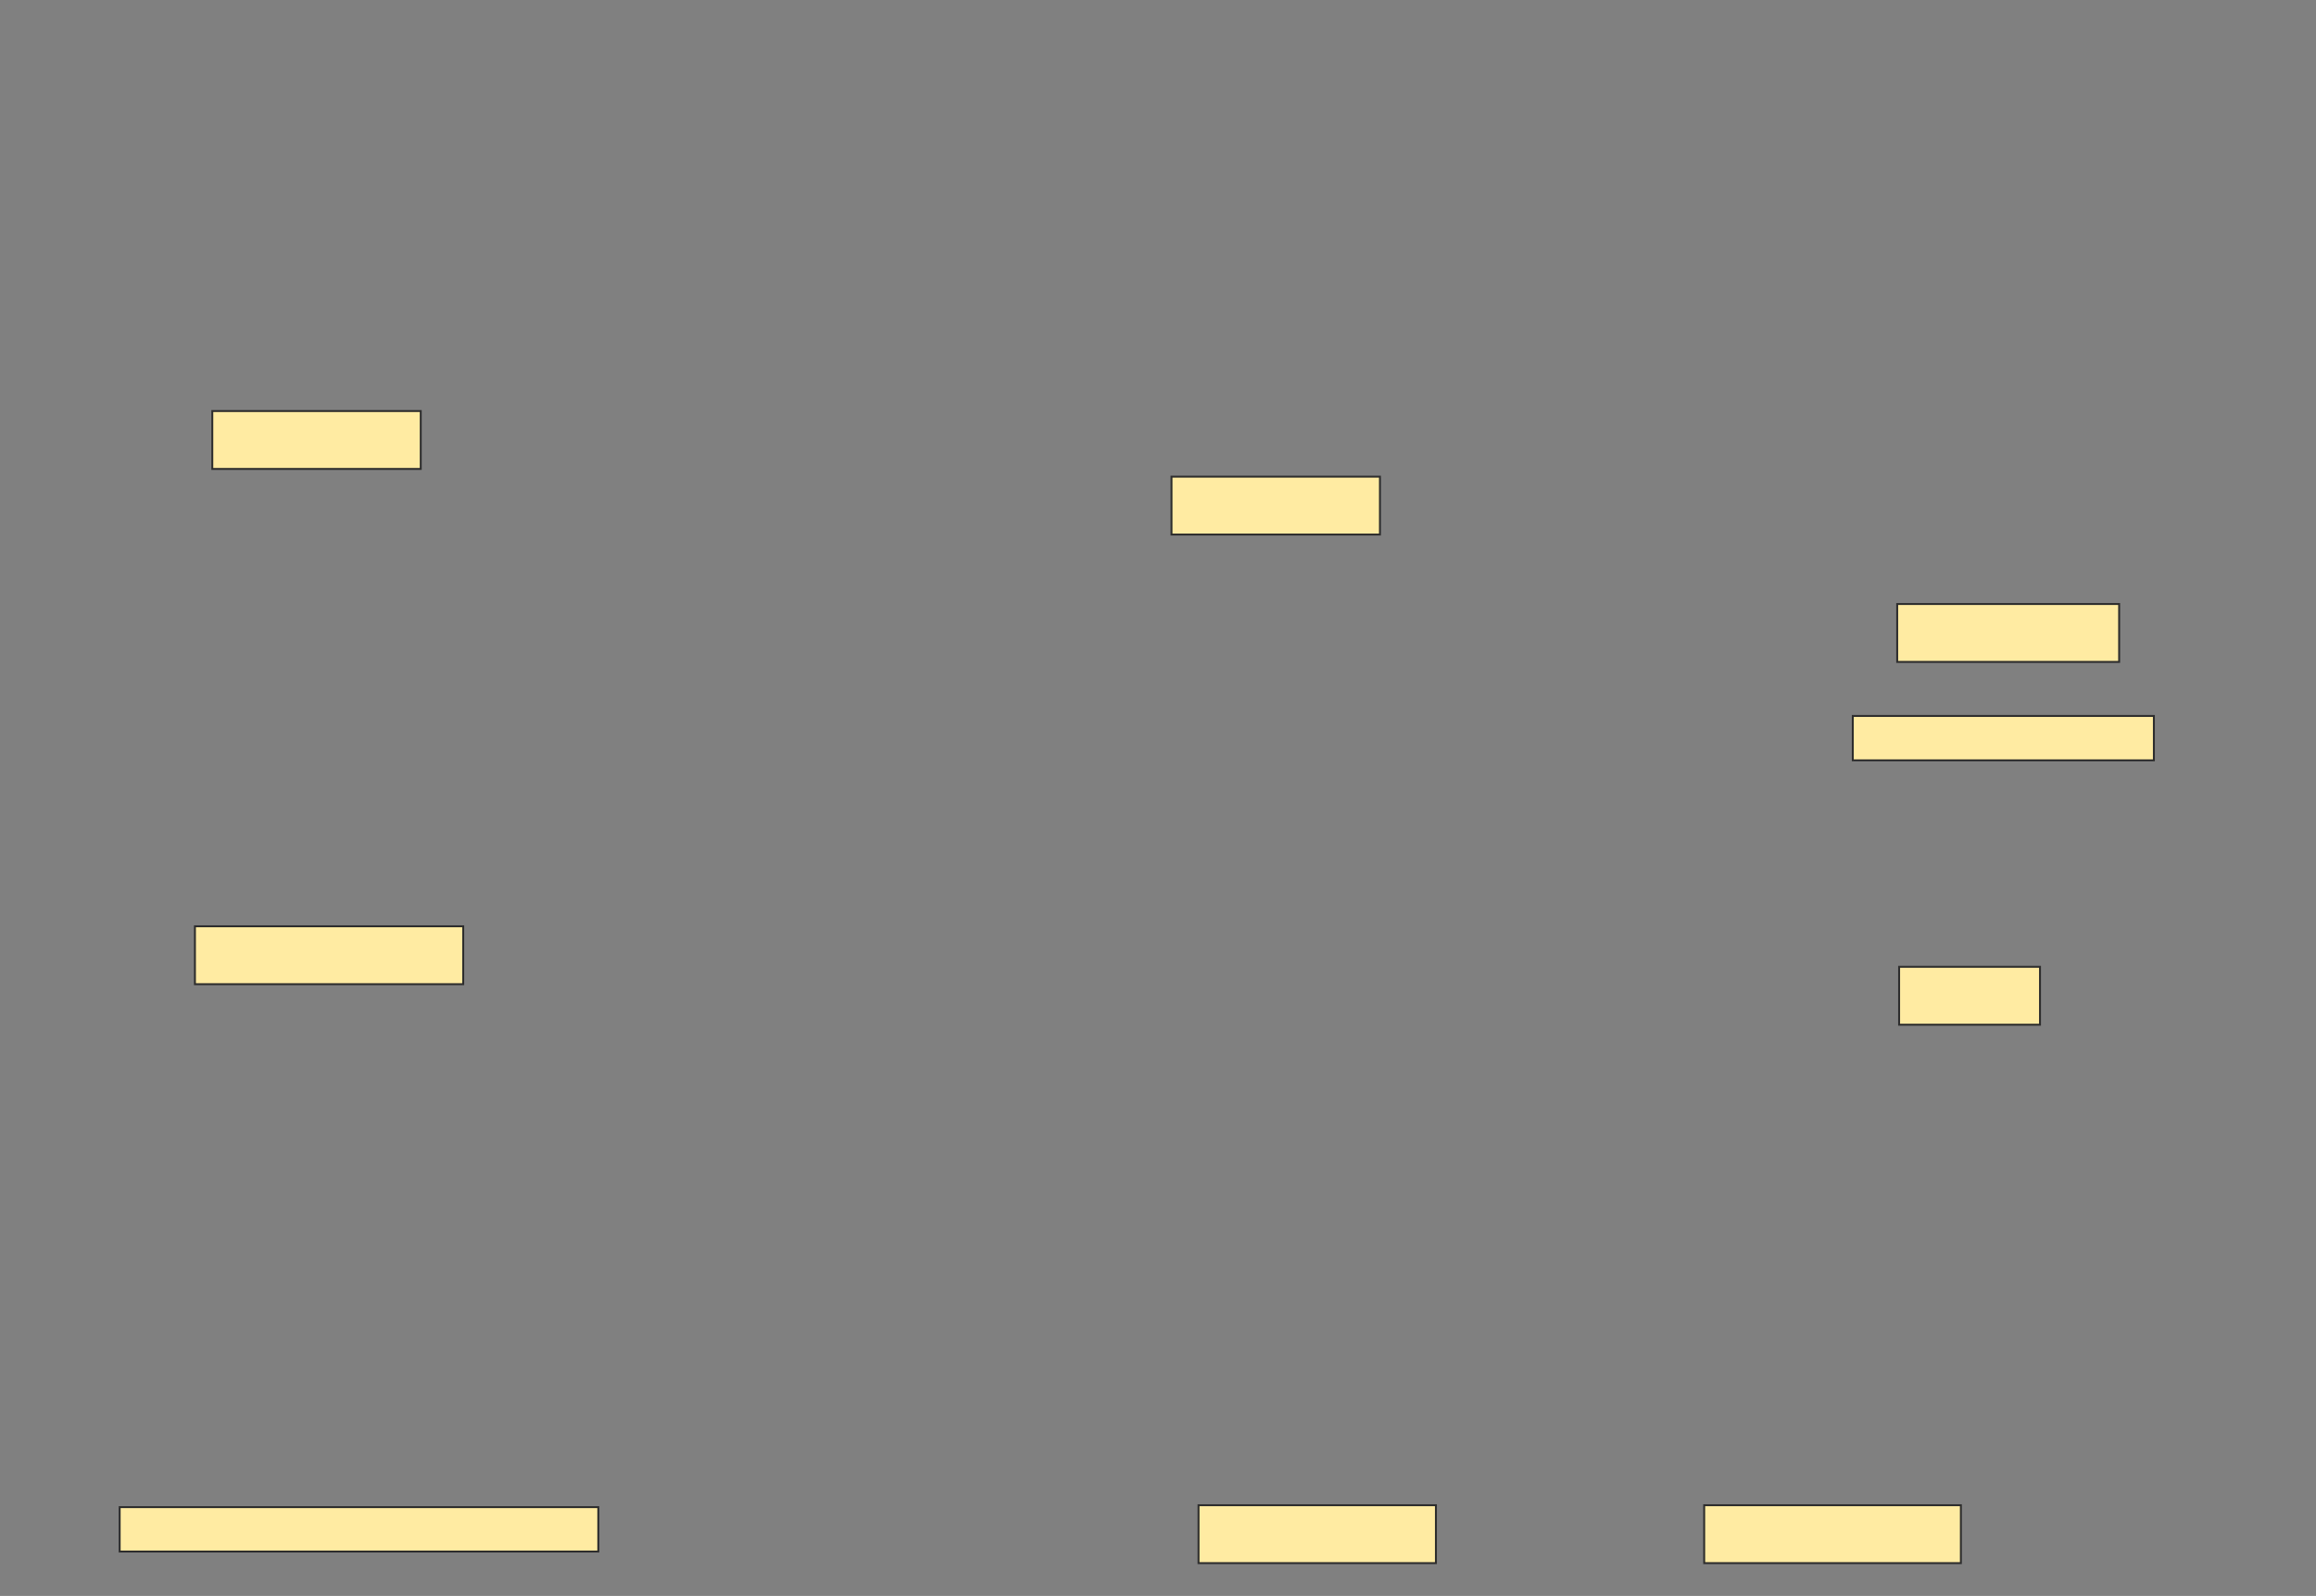 <svg xmlns="http://www.w3.org/2000/svg" width="1200" height="827">
 <rect width="100%" height="100%" fill="#808080" stroke="none"/>
 <!-- Created with Image Occlusion Enhanced -->
 <g>
  <title>Labels</title>
 </g>
 <g>
  <title>Masks</title>
  <rect stroke="#2D2D2D" id="77e165f624f748e69ad6aadbbeef683b-ao-1" height="30" width="108" y="213" x="110" fill="#FFEBA2"/>
  <rect id="77e165f624f748e69ad6aadbbeef683b-ao-2" stroke="#2D2D2D" height="30" width="108" y="247" x="607" fill="#FFEBA2"/>
  <rect stroke="#2D2D2D" id="77e165f624f748e69ad6aadbbeef683b-ao-3" height="30" width="115" y="313" x="983" fill="#FFEBA2"/>
  <rect stroke="#2D2D2D" id="77e165f624f748e69ad6aadbbeef683b-ao-4" height="30" width="73" y="501" x="984" fill="#FFEBA2"/>
  <rect stroke="#2D2D2D" id="77e165f624f748e69ad6aadbbeef683b-ao-5" height="30" width="139" y="480" x="101" fill="#FFEBA2"/>
  
  <rect stroke="#2D2D2D" id="77e165f624f748e69ad6aadbbeef683b-ao-7" height="30" width="123" y="780" x="621" fill="#FFEBA2"/>
  <rect stroke="#2D2D2D" id="77e165f624f748e69ad6aadbbeef683b-ao-8" height="30" width="133" y="780" x="883" fill="#FFEBA2"/>
  <rect id="77e165f624f748e69ad6aadbbeef683b-ao-9" height="23" width="248" y="781" x="62" stroke-linecap="null" stroke-linejoin="null" stroke-dasharray="null" stroke="#2D2D2D" fill="#FFEBA2"/>
  <rect stroke="#2D2D2D" id="77e165f624f748e69ad6aadbbeef683b-ao-10" height="23" width="156" y="371" x="960" stroke-linecap="null" stroke-linejoin="null" stroke-dasharray="null" fill="#FFEBA2"/>
 </g>
</svg>